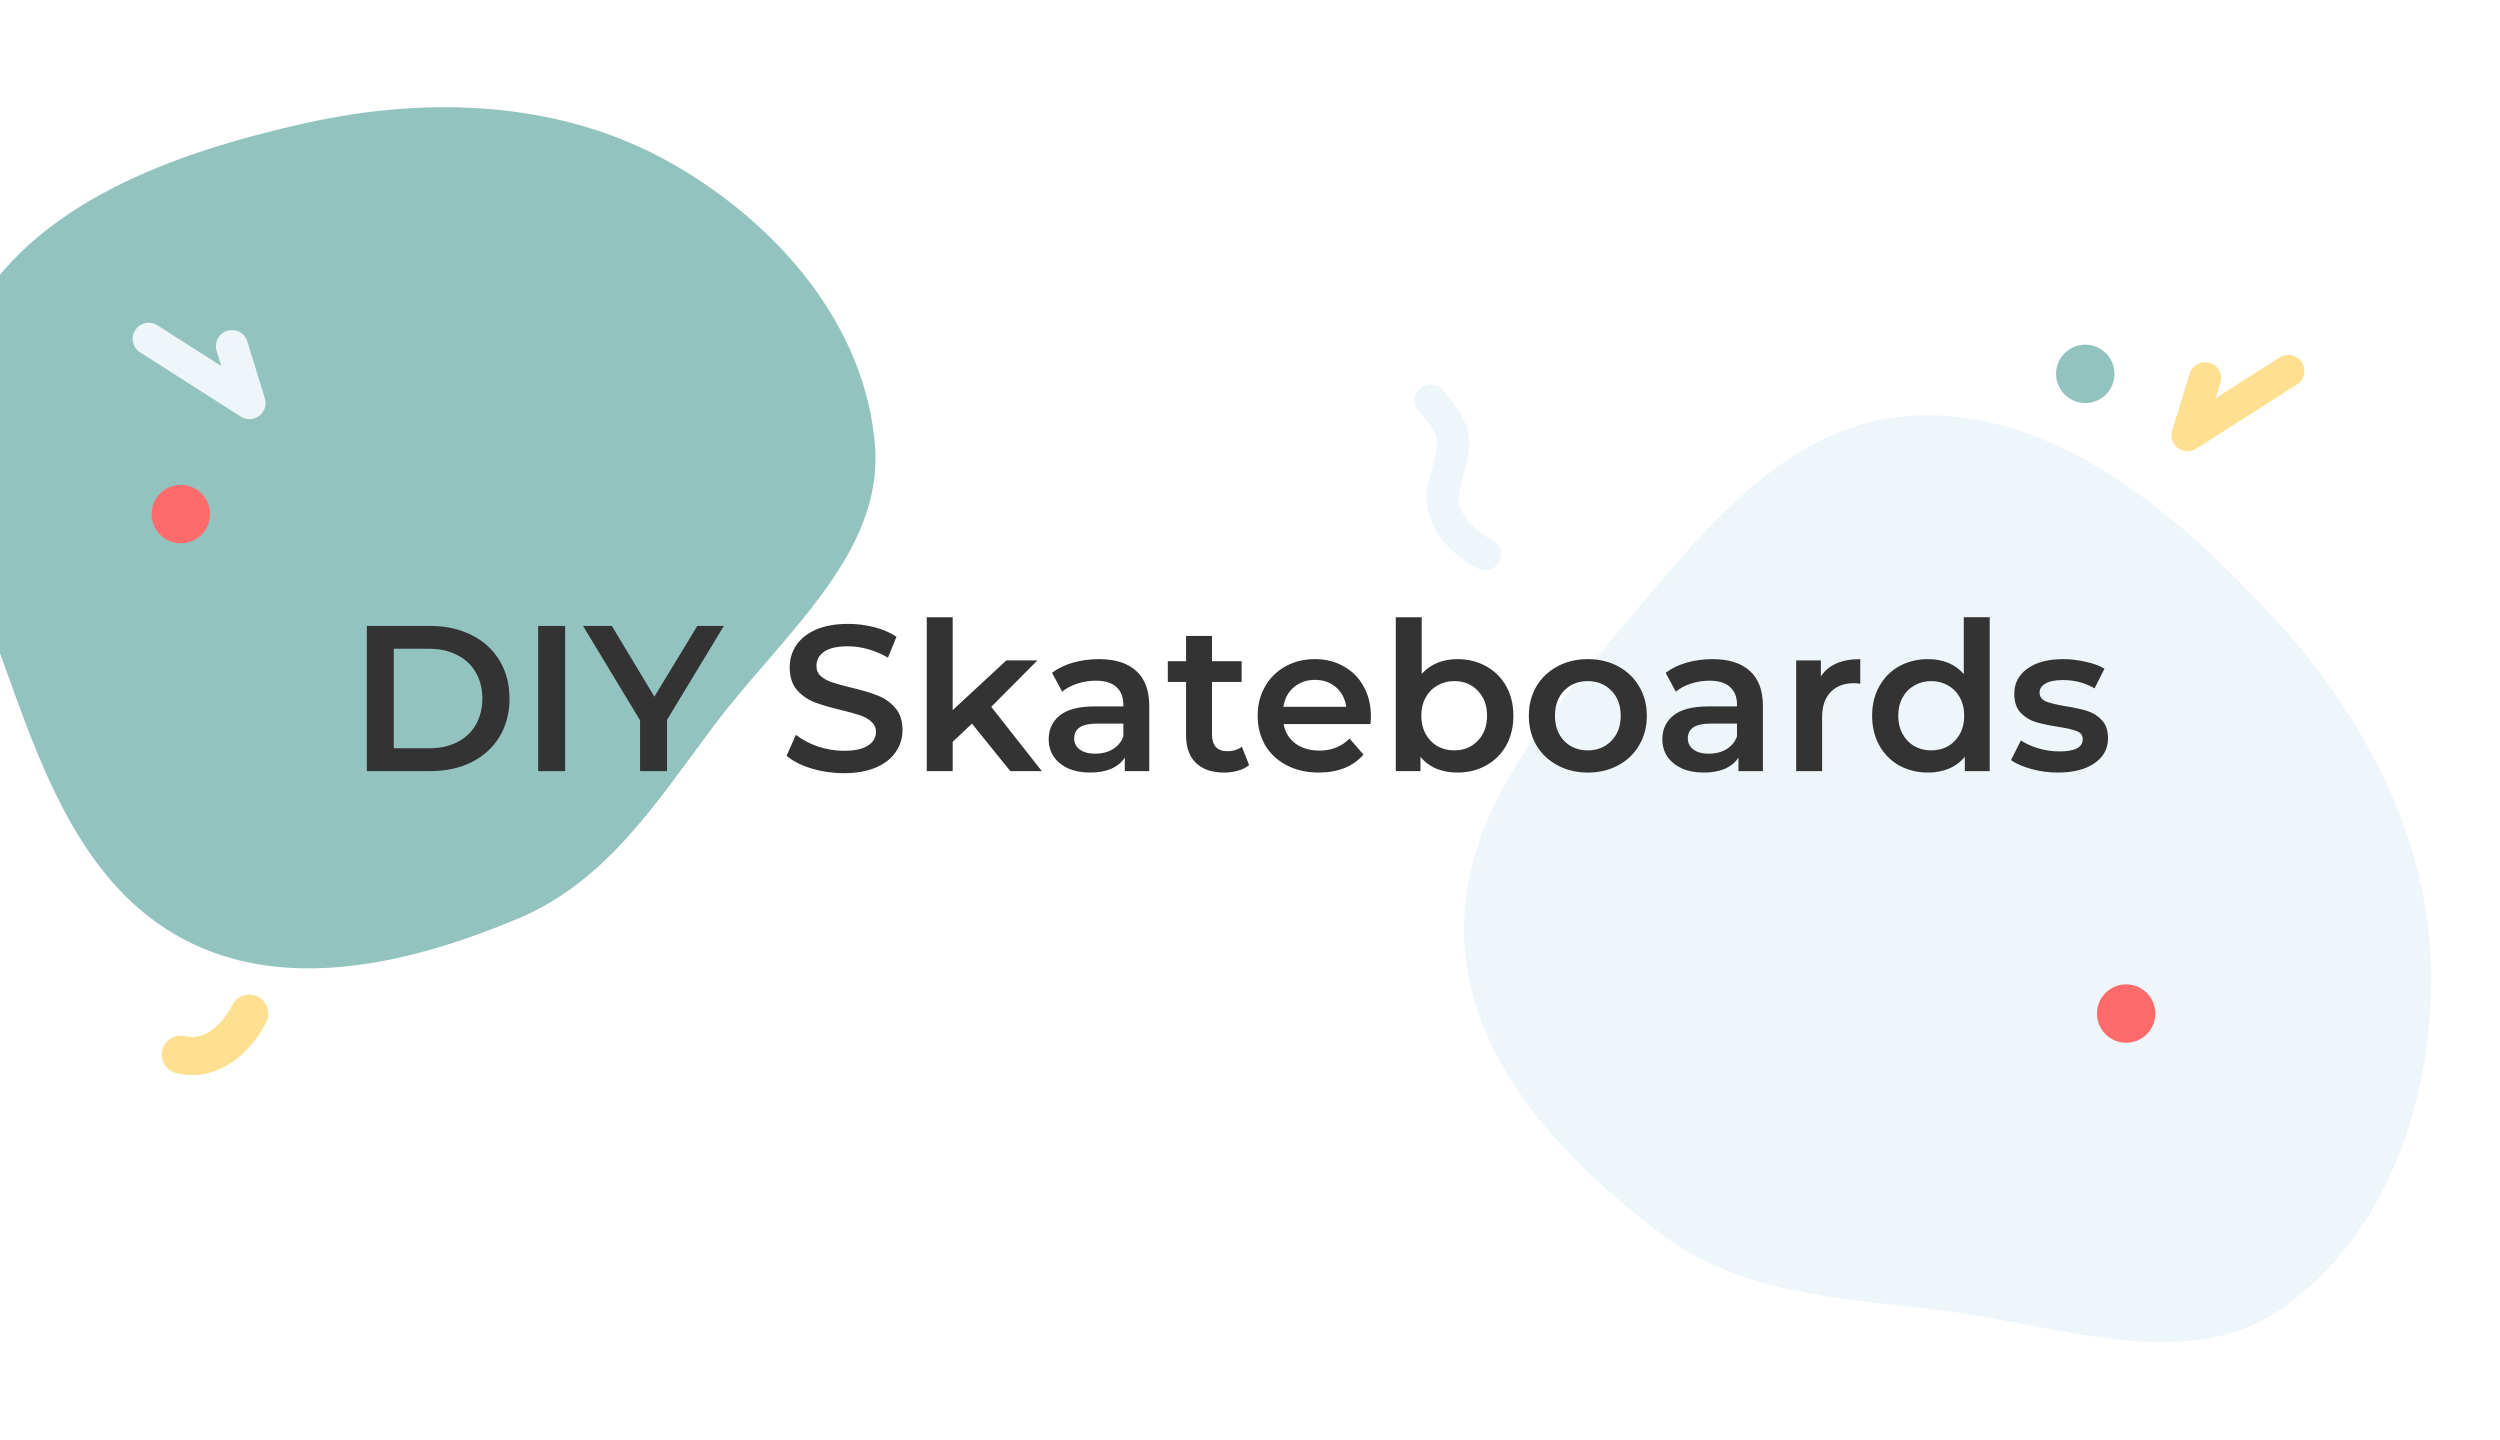 <svg width="375" height="216" viewBox="0 0 375 216" fill="none" xmlns="http://www.w3.org/2000/svg"><rect x="0" y="0" width="375" height="216" fill="#808080" stroke="none"/><g clip-path="url(#clip0)"><path fill="#fff" d="M0 0h375v216H0z"/><path fill-rule="evenodd" clip-rule="evenodd" d="M131.247 66.857c1.269 16.284-13.9 28.39-24.024 41.819-8.57 11.366-16.058 23.441-29.426 29.072-15.642 6.589-33.755 10.97-48.789 3.875-15.591-7.356-22.034-24.178-27.675-39.956-6.307-17.64-14.88-36.891-5.842-53.789 9.305-17.396 30.552-25.005 50.344-29.413 18.782-4.183 38.504-3.257 54.826 5.99 16.064 9.102 29.185 24.421 30.586 42.402z" fill="#92C3BE"/><path fill-rule="evenodd" clip-rule="evenodd" d="M342.052 196.444c-14.219 9.756-33.295 2.278-50.917.11-14.916-1.836-29.909-2.308-42.113-11.558-14.281-10.823-27.848-25.071-29.298-42.562-1.504-18.138 10.475-32.908 21.923-46.394 12.799-15.078 25.875-33.078 46.096-33.735 20.817-.676 38.989 14.734 53.467 30.503 13.739 14.964 23.303 33.484 23.464 53.289.158 19.492-6.922 39.575-22.622 50.347z" fill="#EFF6F9"/><path d="M55.026 93.892h9.519c2.323 0 4.386.456 6.19 1.369 1.804.892 3.204 2.167 4.199 3.826.996 1.638 1.493 3.536 1.493 5.693 0 2.156-.498 4.064-1.493 5.723-.995 1.639-2.395 2.914-4.199 3.827-1.804.891-3.868 1.337-6.19 1.337h-9.519V93.892zm9.332 18.353c1.597 0 2.997-.3 4.199-.902 1.224-.622 2.157-1.493 2.8-2.613.664-1.14.995-2.457.995-3.95 0-1.494-.332-2.8-.995-3.92-.643-1.141-1.576-2.012-2.8-2.613-1.203-.622-2.603-.933-4.199-.933h-5.288v14.931h5.288zM80.726 93.892h4.044v21.775h-4.044V93.892zM100.054 107.984v7.683h-4.044v-7.621l-8.555-14.154h4.324l6.377 10.608 6.44-10.608h3.981l-8.523 14.092zM126.573 115.978c-1.68 0-3.308-.238-4.884-.715-1.555-.477-2.789-1.11-3.702-1.898l1.4-3.142c.892.706 1.981 1.286 3.266 1.742 1.307.436 2.614.654 3.92.654 1.618 0 2.82-.26 3.608-.778.809-.518 1.214-1.203 1.214-2.053 0-.622-.228-1.13-.685-1.524-.435-.415-.995-.737-1.679-.965-.685-.228-1.618-.487-2.8-.777-1.659-.394-3.007-.788-4.044-1.182-1.016-.395-1.898-1.006-2.644-1.836-.726-.85-1.089-1.991-1.089-3.422 0-1.202.321-2.291.964-3.266.664-.996 1.649-1.784 2.956-2.364 1.327-.581 2.944-.871 4.852-.871 1.328 0 2.634.166 3.92.498s2.395.809 3.328 1.431l-1.275 3.142c-.954-.56-1.949-.985-2.986-1.275-1.037-.29-2.043-.435-3.018-.435-1.597 0-2.789.27-3.577.809-.768.539-1.151 1.255-1.151 2.146 0 .622.218 1.13.653 1.524.456.394 1.027.705 1.711.933.684.228 1.618.488 2.8.778 1.617.373 2.945.767 3.981 1.182 1.037.394 1.919 1.006 2.645 1.835.746.83 1.119 1.95 1.119 3.36 0 1.203-.331 2.292-.995 3.266-.643.975-1.628 1.753-2.955 2.333-1.327.581-2.945.871-4.853.871zM145.795 108.544l-2.893 2.737v4.386h-3.889V92.585h3.889v13.937l8.056-7.466h4.667l-6.937 6.968 7.59 9.643h-4.729l-5.754-7.123zM164.832 98.869c2.447 0 4.313.591 5.599 1.773 1.306 1.162 1.96 2.924 1.96 5.289v9.736h-3.671v-2.022c-.477.726-1.161 1.286-2.053 1.68-.871.373-1.929.56-3.173.56s-2.333-.207-3.266-.622c-.934-.436-1.659-1.027-2.178-1.773-.498-.768-.746-1.628-.746-2.582 0-1.493.549-2.686 1.648-3.578 1.12-.912 2.873-1.368 5.257-1.368h4.293v-.249c0-1.162-.352-2.053-1.057-2.675-.685-.623-1.711-.934-3.08-.934-.933 0-1.856.146-2.769.436-.891.29-1.648.695-2.27 1.213l-1.525-2.831c.871-.663 1.919-1.171 3.142-1.524 1.224-.353 2.52-.529 3.889-.529zm-.529 14.185c.974 0 1.835-.218 2.582-.653.767-.456 1.306-1.099 1.617-1.929v-1.928h-4.013c-2.239 0-3.359.736-3.359 2.208 0 .705.28 1.265.84 1.68.56.415 1.337.622 2.333.622zM187.367 114.765c-.457.373-1.017.653-1.68.84-.643.187-1.328.28-2.053.28-1.825 0-3.236-.477-4.231-1.431-.995-.954-1.493-2.343-1.493-4.168v-7.995h-2.738v-3.111h2.738v-3.795h3.888v3.795h4.449v3.111h-4.449v7.901c0 .809.197 1.431.591 1.867.394.415.965.622 1.711.622.871 0 1.597-.228 2.178-.684l1.089 2.768zM205.634 107.455c0 .269-.02.653-.062 1.151h-13.034c.228 1.223.819 2.198 1.773 2.924.975.705 2.178 1.058 3.609 1.058 1.825 0 3.328-.602 4.51-1.805l2.085 2.396c-.747.891-1.691 1.565-2.831 2.022-1.141.456-2.427.684-3.858.684-1.825 0-3.432-.363-4.821-1.089-1.39-.726-2.468-1.731-3.235-3.017-.747-1.307-1.12-2.779-1.12-4.417 0-1.618.363-3.07 1.089-4.356.746-1.306 1.773-2.322 3.079-3.048 1.307-.726 2.779-1.089 4.417-1.089 1.618 0 3.059.363 4.324 1.089 1.286.705 2.282 1.711 2.987 3.017.726 1.286 1.088 2.779 1.088 4.48zm-8.399-5.475c-1.244 0-2.302.373-3.173 1.12-.85.726-1.368 1.7-1.555 2.924h9.426c-.166-1.203-.674-2.178-1.525-2.924-.85-.747-1.908-1.12-3.173-1.12zM218.577 98.869c1.618 0 3.059.352 4.324 1.058 1.286.705 2.292 1.7 3.018 2.986.726 1.286 1.088 2.769 1.088 4.449 0 1.679-.362 3.172-1.088 4.479-.726 1.286-1.732 2.281-3.018 2.986-1.265.705-2.706 1.058-4.324 1.058-1.14 0-2.188-.197-3.142-.591-.933-.394-1.721-.985-2.364-1.773v2.146h-3.701V92.585h3.888v8.493c.664-.726 1.441-1.276 2.333-1.649.913-.373 1.908-.56 2.986-.56zm-.435 13.687c1.431 0 2.603-.477 3.515-1.43.933-.954 1.4-2.209 1.4-3.764 0-1.556-.467-2.811-1.4-3.764-.912-.954-2.084-1.431-3.515-1.431-.933 0-1.773.217-2.52.653-.746.415-1.337 1.016-1.773 1.804-.435.788-.653 1.701-.653 2.738 0 1.036.218 1.949.653 2.737.436.788 1.027 1.4 1.773 1.835.747.415 1.587.622 2.52.622zM238.161 115.885c-1.68 0-3.194-.363-4.542-1.089-1.348-.726-2.405-1.731-3.173-3.017-.746-1.307-1.12-2.779-1.12-4.417 0-1.639.374-3.101 1.12-4.387.768-1.285 1.825-2.291 3.173-3.017 1.348-.726 2.862-1.089 4.542-1.089 1.701 0 3.225.363 4.573 1.089 1.348.726 2.395 1.732 3.142 3.017.767 1.286 1.151 2.748 1.151 4.387 0 1.638-.384 3.11-1.151 4.417-.747 1.286-1.794 2.291-3.142 3.017-1.348.726-2.872 1.089-4.573 1.089zm0-3.329c1.431 0 2.613-.477 3.546-1.43.933-.954 1.4-2.209 1.4-3.764 0-1.556-.467-2.811-1.4-3.764-.933-.954-2.115-1.431-3.546-1.431-1.431 0-2.613.477-3.546 1.431-.913.953-1.369 2.208-1.369 3.764 0 1.555.456 2.81 1.369 3.764.933.953 2.115 1.43 3.546 1.43zM256.878 98.869c2.447 0 4.314.591 5.6 1.773 1.306 1.162 1.959 2.924 1.959 5.289v9.736h-3.67v-2.022c-.477.726-1.162 1.286-2.053 1.68-.871.373-1.929.56-3.173.56-1.245 0-2.333-.207-3.267-.622-.933-.436-1.659-1.027-2.177-1.773-.498-.768-.747-1.628-.747-2.582 0-1.493.55-2.686 1.649-3.578 1.12-.912 2.872-1.368 5.257-1.368h4.293v-.249c0-1.162-.353-2.053-1.058-2.675-.684-.623-1.711-.934-3.079-.934-.934 0-1.856.146-2.769.436-.892.29-1.649.695-2.271 1.213l-1.524-2.831c.871-.663 1.918-1.171 3.142-1.524 1.223-.353 2.519-.529 3.888-.529zm-.529 14.185c.975 0 1.836-.218 2.582-.653.768-.456 1.307-1.099 1.618-1.929v-1.928h-4.013c-2.24 0-3.36.736-3.36 2.208 0 .705.28 1.265.84 1.68.56.415 1.338.622 2.333.622zM273.129 101.482c1.12-1.742 3.09-2.613 5.911-2.613v3.702c-.332-.062-.633-.093-.902-.093-1.514 0-2.696.446-3.546 1.337-.851.871-1.276 2.136-1.276 3.795v8.057h-3.888V99.056h3.701v2.426zM298.456 92.585v23.082h-3.733v-2.146c-.643.788-1.441 1.379-2.395 1.773-.934.394-1.97.591-3.111.591-1.597 0-3.038-.353-4.324-1.058-1.265-.705-2.261-1.7-2.986-2.986-.726-1.307-1.089-2.8-1.089-4.479 0-1.68.363-3.163 1.089-4.449.725-1.286 1.721-2.281 2.986-2.986 1.286-.705 2.727-1.058 4.324-1.058 1.099 0 2.105.187 3.017.56.913.373 1.691.933 2.333 1.68v-8.524h3.889zm-8.772 19.971c.933 0 1.773-.207 2.519-.622.747-.435 1.338-1.047 1.773-1.835.436-.788.654-1.701.654-2.737 0-1.037-.218-1.95-.654-2.738-.435-.788-1.026-1.389-1.773-1.804-.746-.436-1.586-.653-2.519-.653-.934 0-1.774.217-2.52.653-.747.415-1.338 1.016-1.773 1.804-.436.788-.654 1.701-.654 2.738 0 1.036.218 1.949.654 2.737.435.788 1.026 1.4 1.773 1.835.746.415 1.586.622 2.52.622zM308.675 115.885c-1.348 0-2.664-.176-3.95-.529-1.286-.352-2.313-.798-3.08-1.337l1.493-2.956c.747.498 1.639.902 2.675 1.213 1.058.291 2.095.436 3.111.436 2.323 0 3.484-.612 3.484-1.835 0-.581-.3-.985-.902-1.214-.581-.228-1.524-.445-2.831-.653-1.368-.207-2.488-.446-3.359-.715-.85-.27-1.597-.736-2.24-1.4-.622-.684-.933-1.628-.933-2.831 0-1.576.653-2.831 1.96-3.764 1.327-.954 3.11-1.431 5.35-1.431 1.141 0 2.281.135 3.422.404 1.141.249 2.074.591 2.8 1.026l-1.494 2.955c-1.41-.829-2.996-1.244-4.759-1.244-1.141 0-2.012.176-2.613.529-.581.332-.871.778-.871 1.337 0 .623.311 1.068.933 1.338.643.249 1.628.487 2.955.716 1.328.207 2.416.445 3.267.715.85.27 1.576.726 2.177 1.369.622.643.933 1.555.933 2.737 0 1.556-.674 2.8-2.022 3.733-1.348.933-3.183 1.4-5.506 1.4z" fill="#333"/><path d="M328.126 134.938c2.764-.801 8.919-1.202 11.43 3.603 3.139 6.007 3.086 7.284 9.997 8.169M222.764 83.138c-2.596-1.241-7.458-5.038-6.135-10.296 1.654-6.572 2.544-7.49-2.026-12.75" stroke="#EFF6F9" stroke-width="4.819" stroke-linecap="round"/><path d="M22.308 50.824l15.116 9.639-2.629-8.544" stroke="#EFF6F9" stroke-width="4.819" stroke-linecap="round" stroke-linejoin="round"/><path d="M343.241 55.643l-15.115 9.639 2.629-8.544" stroke="#FFE090" stroke-width="4.819" stroke-linecap="round" stroke-linejoin="round"/><path d="M37.385 152.033c-1.236 2.599-5.022 7.469-10.283 6.157" stroke="#FFE090" stroke-width="5.696" stroke-linecap="round"/><circle cx="312.791" cy="56.081" r="4.381" fill="#92C3BE"/><circle cx="318.925" cy="152.032" r="4.381" fill="#FF6B6B"/><circle cx="57.359" cy="52.138" r="4.381" fill="#92C3BE"/><circle cx="27.128" cy="77.111" r="4.381" fill="#FF6B6B"/></g><defs><clipPath id="clip0"><path fill="#fff" d="M0 0h375v216H0z"/></clipPath></defs></svg>